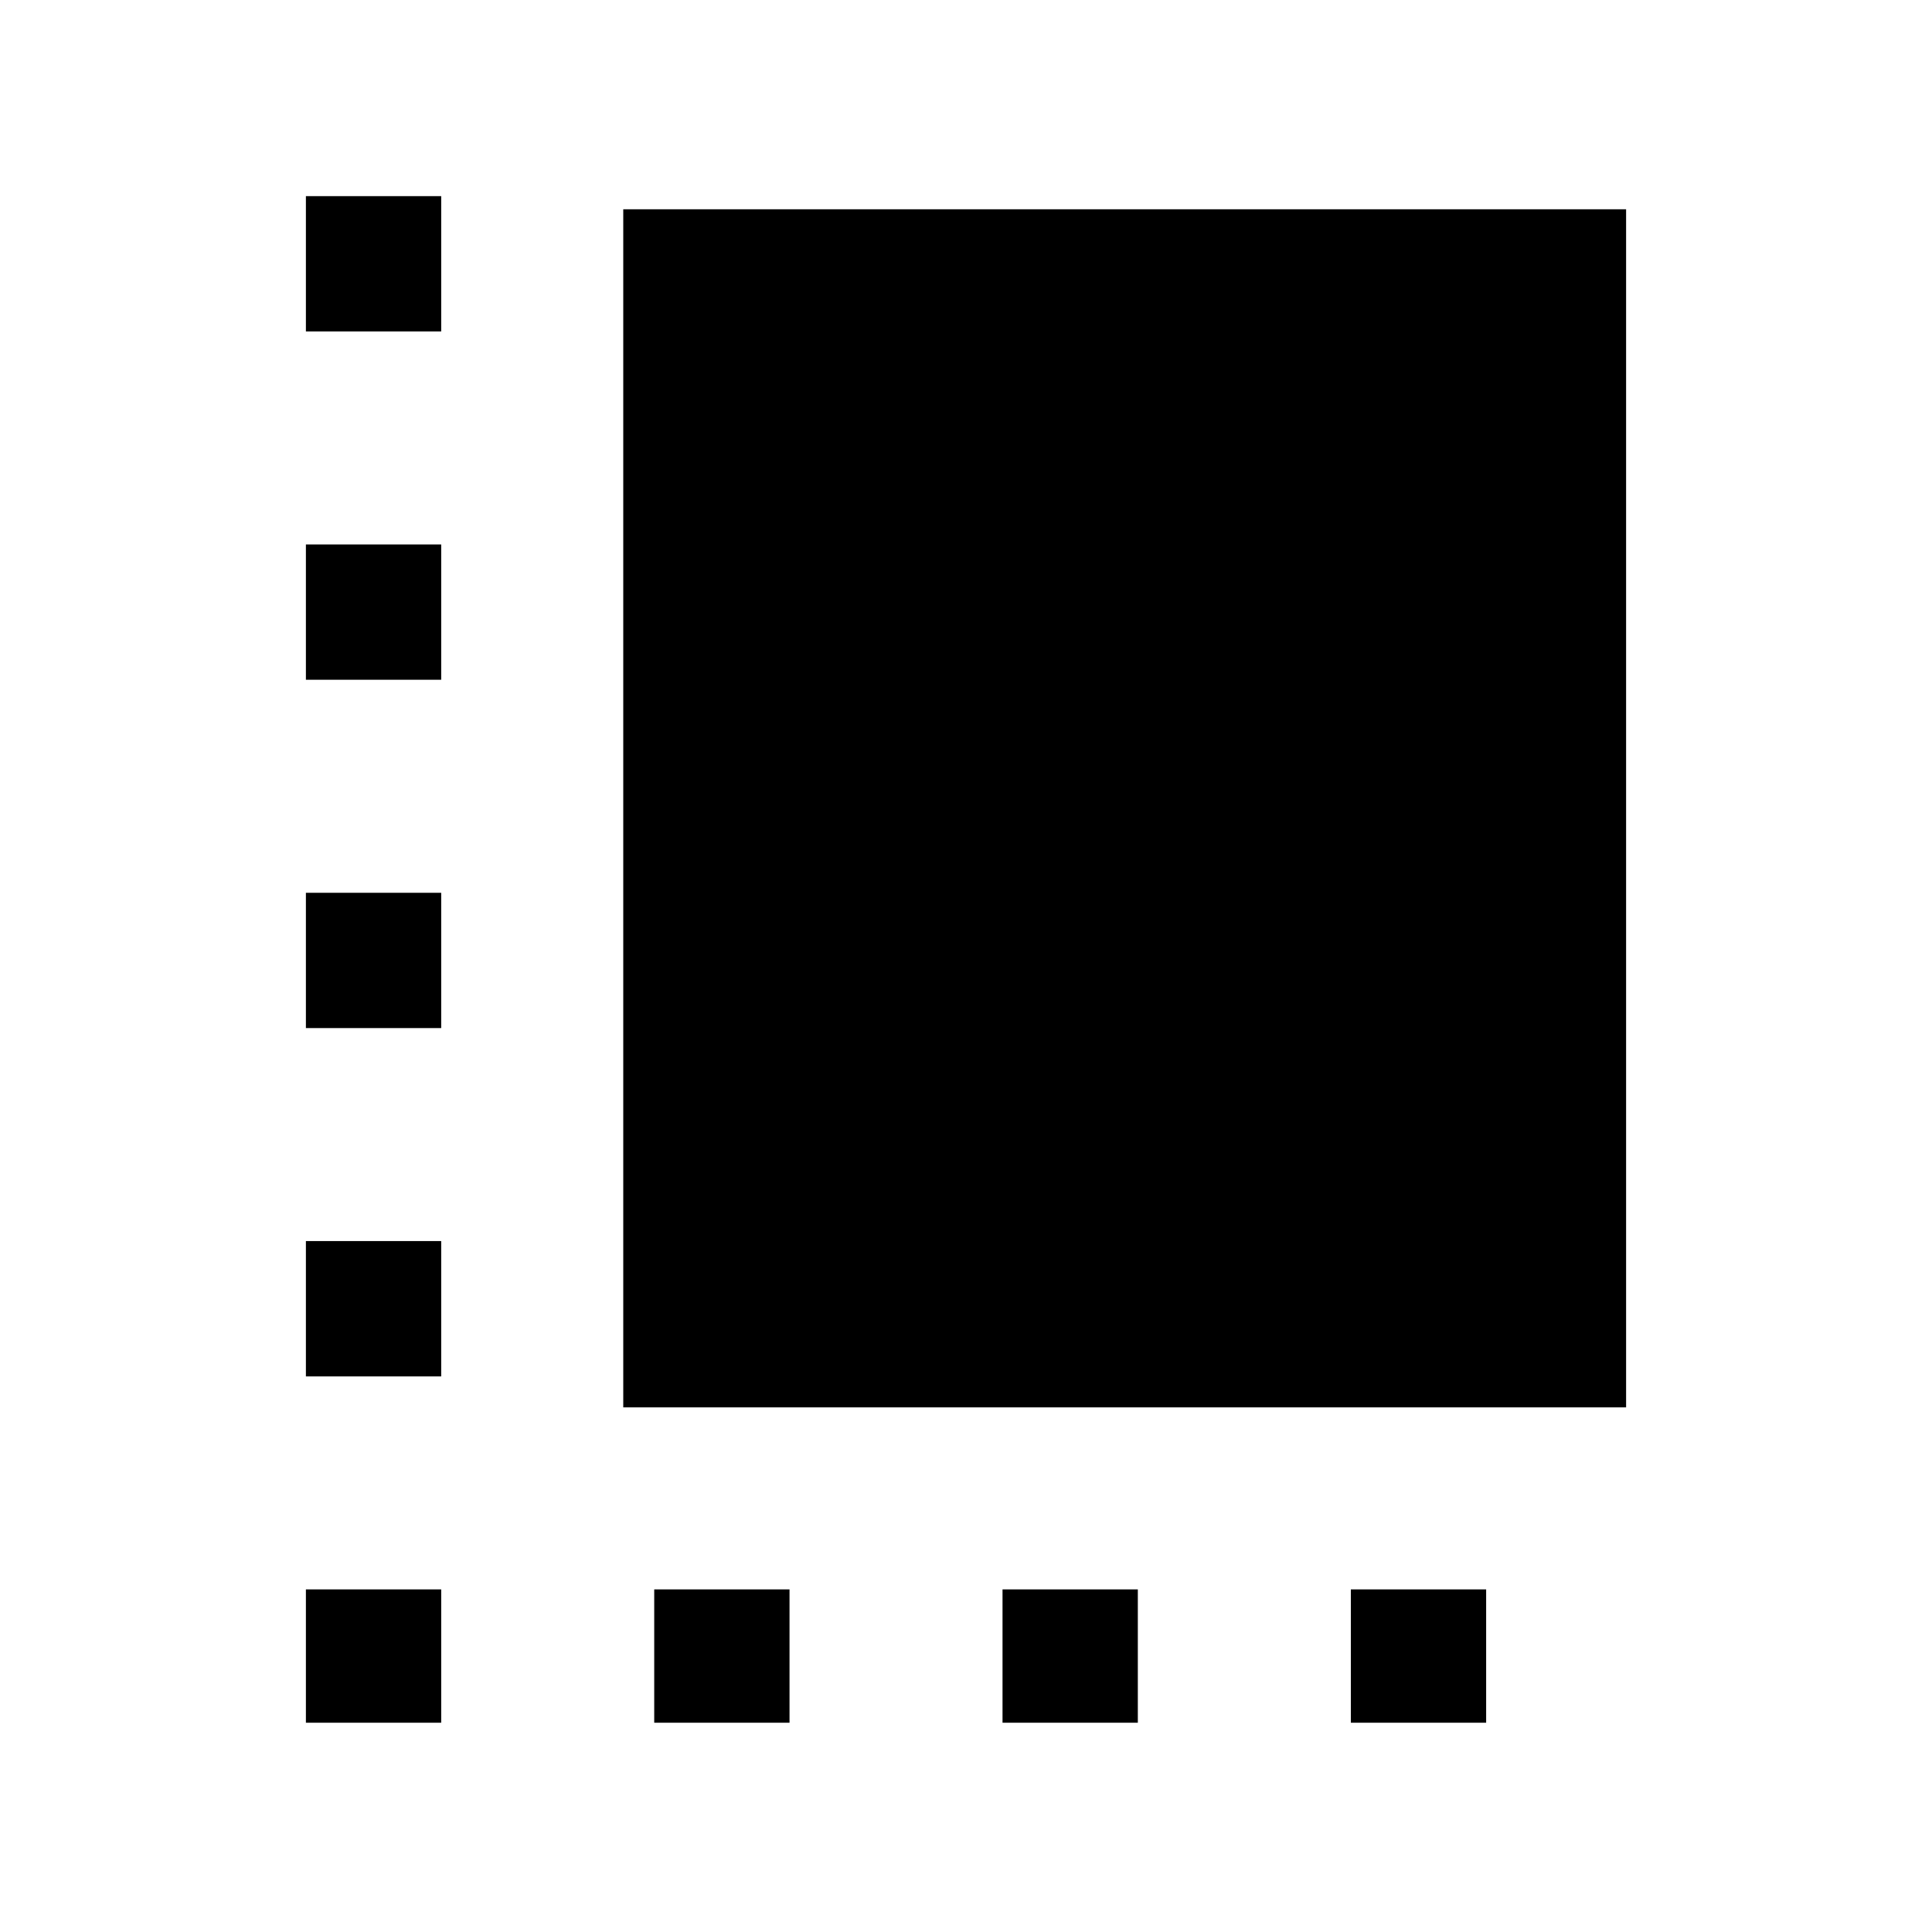 <svg xmlns="http://www.w3.org/2000/svg" height="20" viewBox="0 -960 960 960" width="20"><path d="M152-276.08v-67.23h67.23v67.23H152Zm0-173.07v-67.23h67.23v67.23H152Zm0-173.08v-67.23h67.23v67.23H152ZM325.08-104v-66.23h67.23V-104h-67.23Zm-15.39-156.69V-856H808v595.31H309.69ZM498.15-104v-66.23h67.23V-104h-67.23ZM152-104v-66.23h67.23V-104H152Zm519.23 0v-66.23h67.23V-104h-67.23ZM152-795.31v-67.23h67.23v67.23H152Z"/></svg>